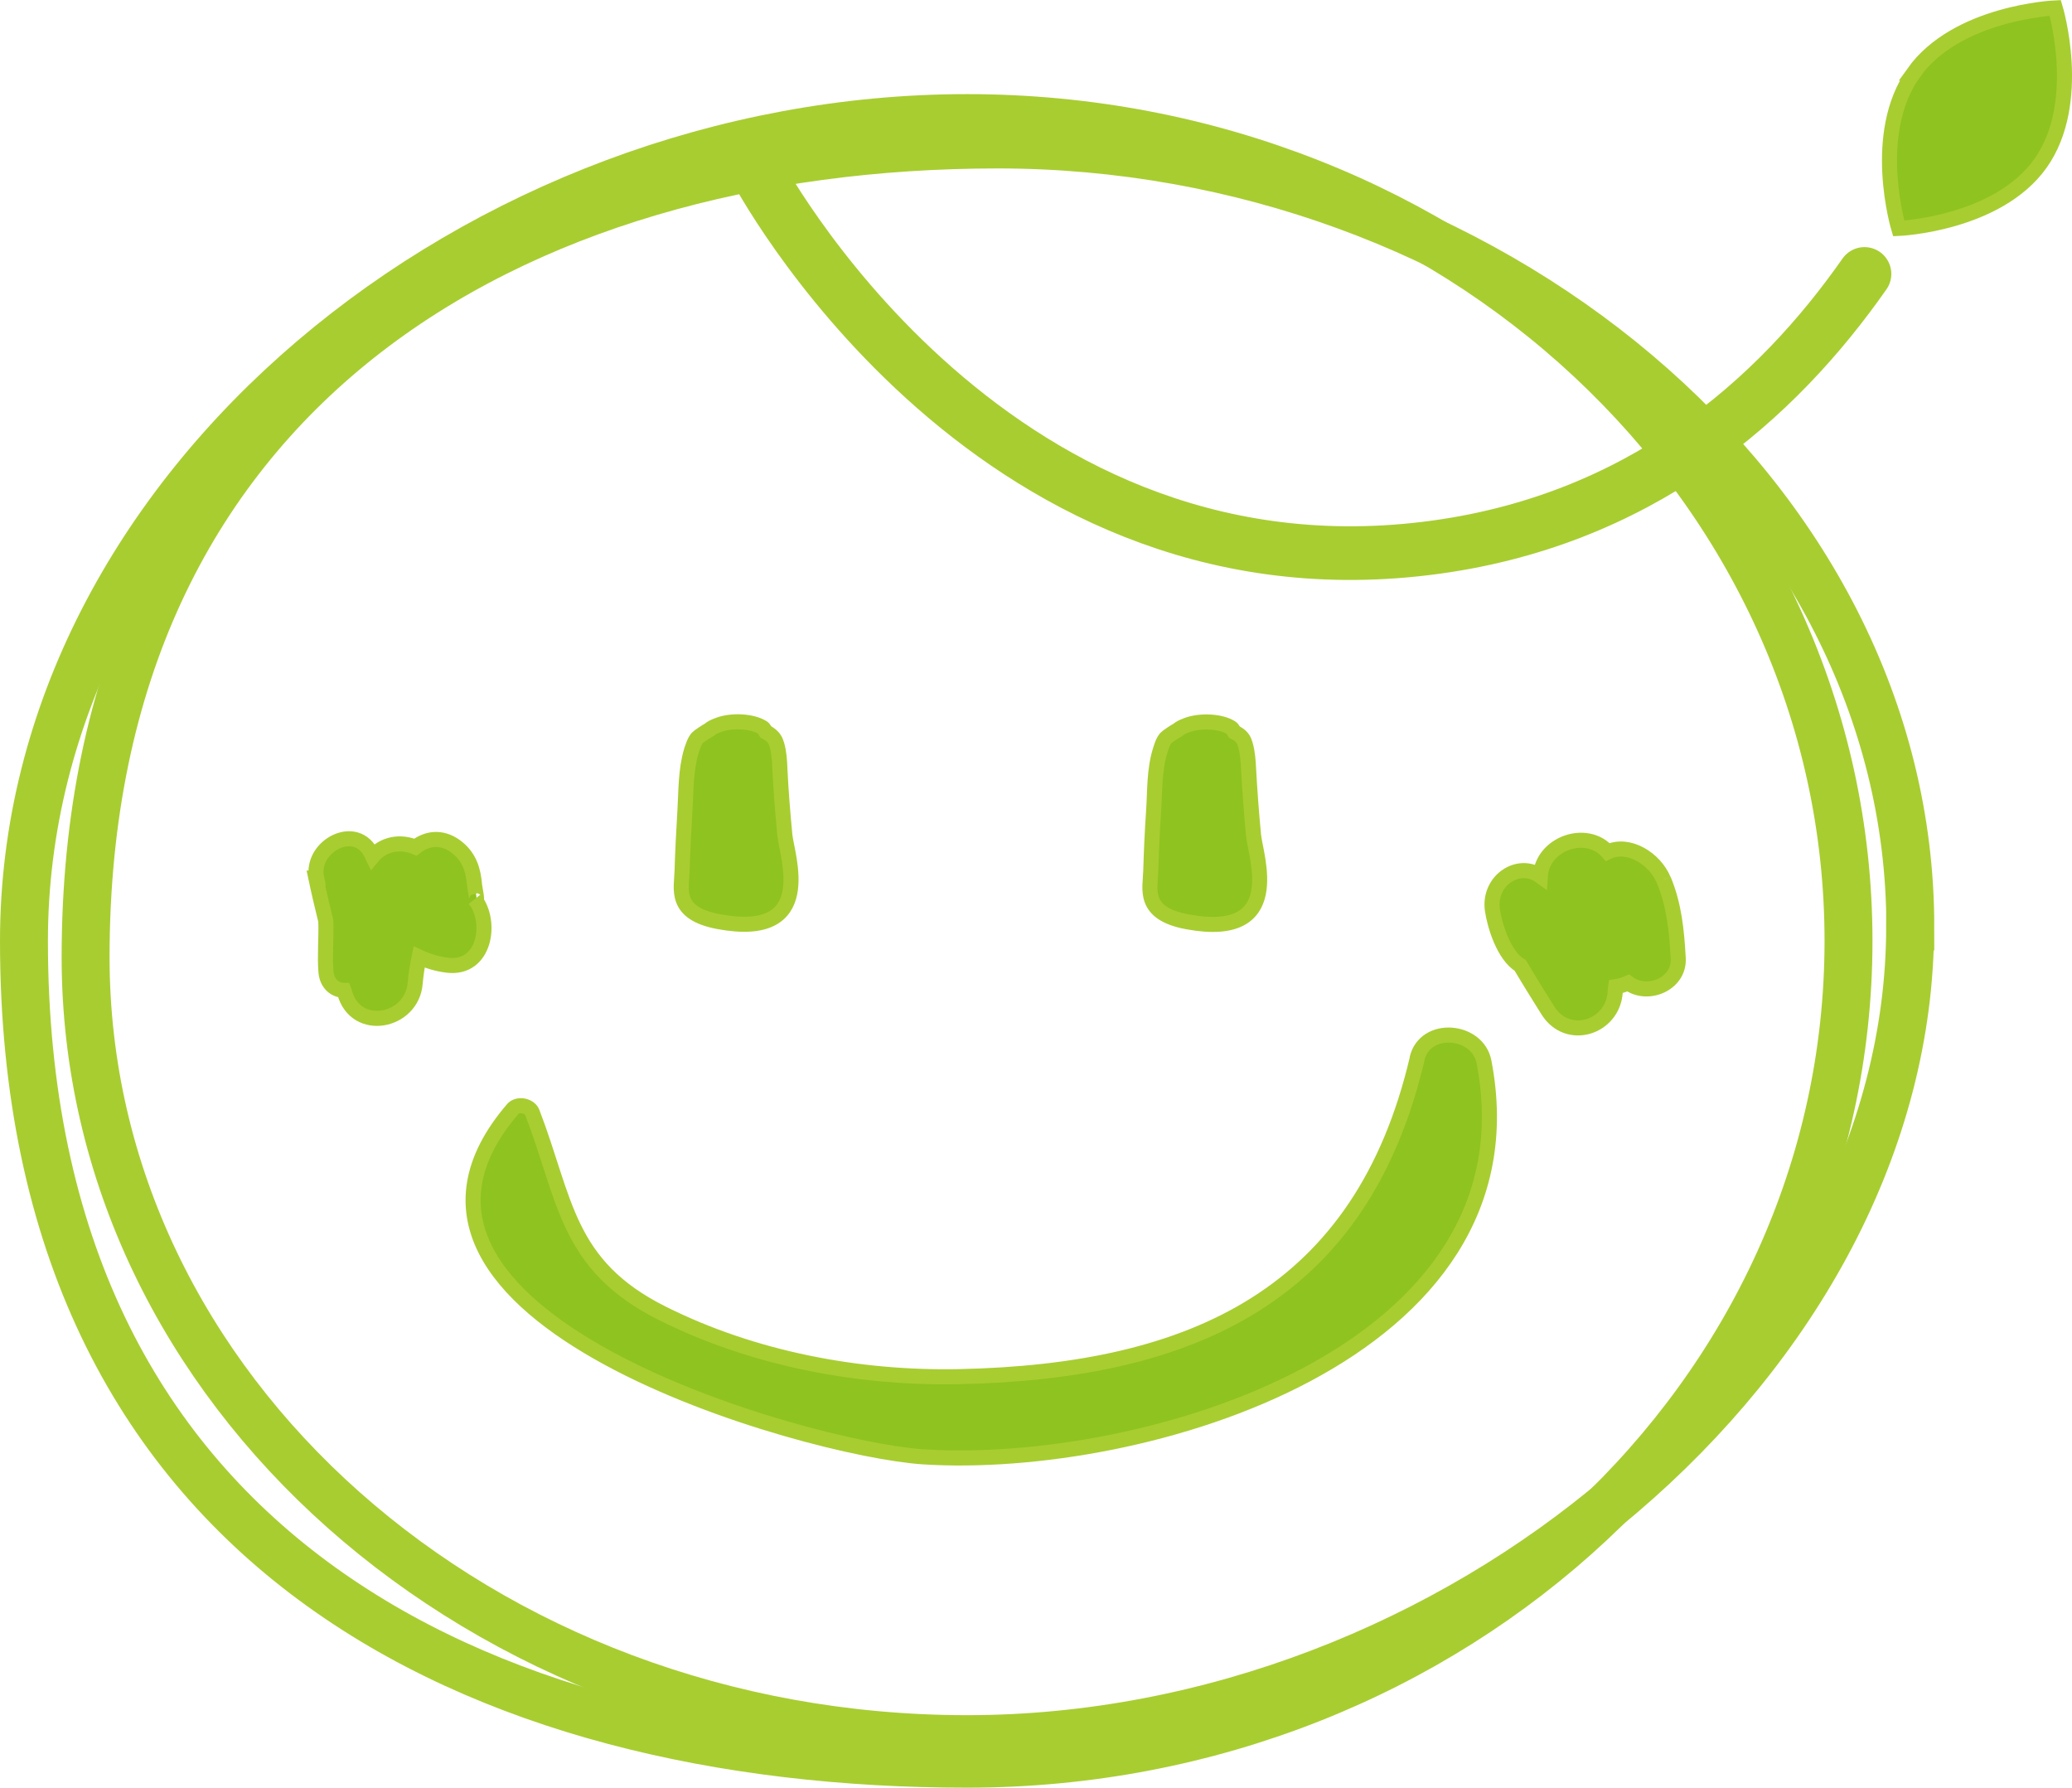 <?xml version="1.0" encoding="UTF-8"?>
<svg id="_レイヤー_2" data-name="レイヤー 2" xmlns="http://www.w3.org/2000/svg" width="48.5mm" height="41.84mm" viewBox="0 0 137.49 118.6">
  <defs>
    <style>
      .cls-1 {
        stroke-width: 3.56px;
      }

      .cls-1, .cls-2 {
        stroke-linecap: round;
        stroke-linejoin: round;
      }

      .cls-1, .cls-2, .cls-3, .cls-4 {
        stroke: #a8cd31;
      }

      .cls-1, .cls-2, .cls-4 {
        fill: none;
      }

      .cls-2, .cls-4 {
        stroke-width: 3.18px;
      }

      .cls-3 {
        fill: #8fc31f;
      }

      .cls-3, .cls-4 {
        stroke-miterlimit: 10;
      }
    </style>
  </defs>
  <g id="_レイヤー_1-2" data-name="レイヤー 1">
    <g>
      <path class="cls-3" d="M31.49,59.67c.29.37.01-.75,0-.95-.08-.97-.33-1.81-1.1-2.45-.89-.75-1.93-.77-2.83-.07-.96-.41-2.11-.25-2.84.63-.02-.04-.03-.08-.05-.13-.99-2.21-4.1-.59-3.66,1.55-.01,0-.03,0-.05,0,.2.95.43,1.9.66,2.85.04,1.14-.08,2.33.01,3.37.07.82.62,1.22,1.2,1.23.02.05.03.1.04.15.74,2.71,4.48,1.97,4.68-.63.05-.58.14-1.16.26-1.73.58.27,1.21.46,1.87.54,2.51.32,3.01-2.89,1.82-4.38"/>
      <path class="cls-3" d="M110.38,58.35c-.57-1.37-2.31-2.49-3.7-1.83-1.39-1.59-4.33-.58-4.47,1.6-1.43-1.04-3.46.29-3.18,2.25.15,1.02.75,3.02,1.85,3.68.59,1,1.21,1.99,1.83,2.98,1.31,2.1,4.31,1.15,4.47-1.21,0-.12,0-.24.02-.36.28-.04.57-.13.84-.25,1.26.96,3.42.08,3.32-1.64-.1-1.81-.26-3.52-.97-5.22"/>
      <path class="cls-3" d="M83.18,55.41c-.14-1.47-.25-2.94-.33-4.41-.03-.53-.06-1.06-.21-1.59-.08-.28-.19-.54-.58-.76-.07-.04-.11-.05-.16-.08-.07-.1-.07-.21-.22-.3-.66-.42-1.99-.5-2.88-.18-.4.14-.55.25-.64.33-.18.09-.74.47-.79.53-.22.26-.3.59-.39.86-.4,1.31-.34,2.67-.43,3.99-.09,1.33-.15,2.66-.19,3.99-.03,1.2-.57,2.8,2.42,3.36,6.59,1.23,4.53-4.35,4.4-5.74"/>
      <path class="cls-3" d="M52.08,55.41c-.14-1.47-.26-2.94-.33-4.41-.02-.53-.05-1.06-.2-1.59-.08-.28-.2-.53-.58-.77-.07-.04-.11-.05-.16-.08-.07-.1-.07-.21-.22-.3-.67-.42-2-.5-2.88-.18-.4.14-.56.25-.64.33-.18.09-.74.47-.79.53-.22.26-.3.59-.4.86-.39,1.31-.35,2.67-.43,3.99-.08,1.33-.15,2.65-.19,3.99-.03,1.2-.56,2.8,2.42,3.36,6.6,1.23,4.53-4.35,4.4-5.74"/>
      <path class="cls-3" d="M94.04,70.23c-3.67,15.62-14.77,20.77-30.37,21.1-6.72.14-13.7-1.19-19.72-4.2-6.39-3.19-6.4-7.54-8.63-13.33-.19-.47-.97-.6-1.29-.23-11.83,13.76,19.53,22.58,27.24,23.08,14.51.93,40.96-6.76,37.2-26.21-.42-2.17-3.91-2.47-4.44-.21"/>
      <path class="cls-4" d="M126.75,61.46c0,28.65-30.27,53.92-62.58,53.92-32.31,0-58.49-23.23-58.49-51.88,0-37.48,28.23-53.92,60.54-53.92,32.31,0,60.54,23.22,60.54,51.88Z"/>
      <path class="cls-2" d="M1.59,62.42c0-30.15,30.27-54.59,62.58-54.59,32.31,0,58.49,24.45,58.49,54.59,0,30.15-26.18,54.59-58.49,54.59-32.3,0-62.58-14.18-62.58-54.59Z"/>
      <path class="cls-1" d="M50.11,11.14s15.09,28.85,44.53,25.24c7.07-.86,12.89-3.35,17.64-6.62,4.84-3.34,8.58-7.5,11.44-11.59"/>
      <path class="cls-3" d="M126.97,4.84c2.87-4.04,9.41-4.32,9.41-4.32,0,0,1.89,6.26-.98,10.31-2.87,4.04-9.41,4.32-9.41,4.32,0,0-1.89-6.27.99-10.31Z"/>
    </g>
  </g>
</svg>